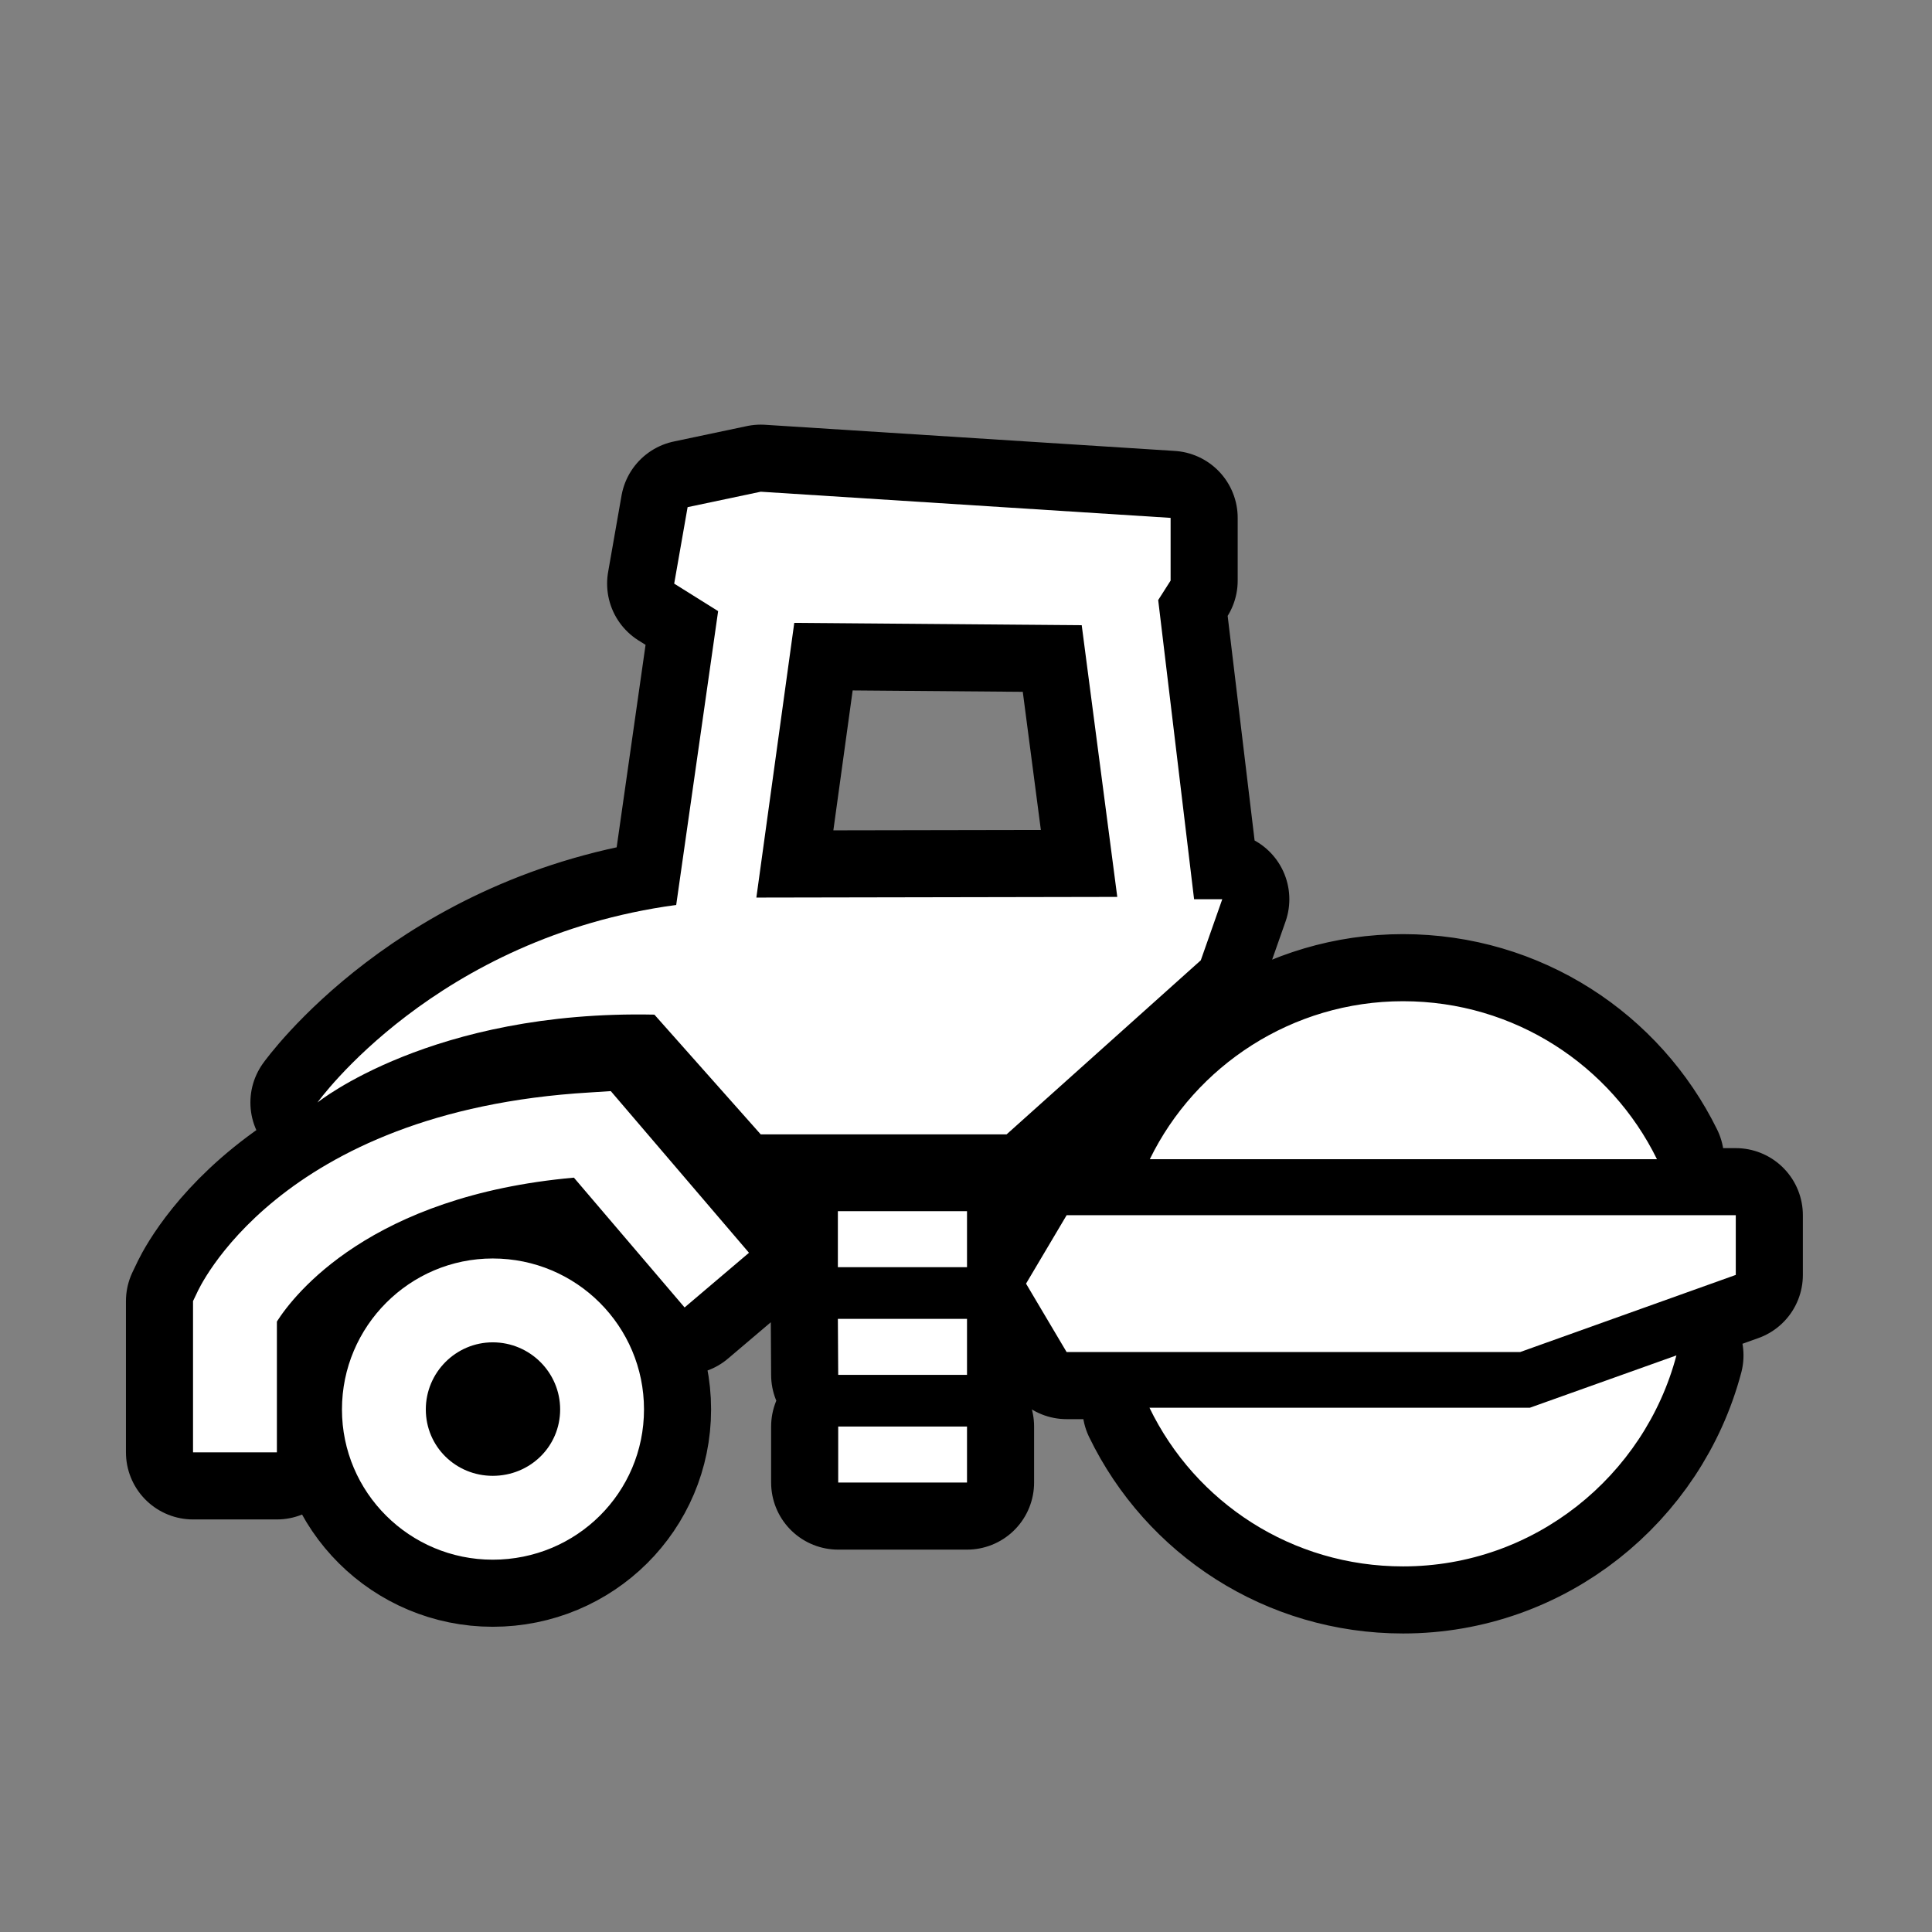 <svg xmlns="http://www.w3.org/2000/svg" viewBox="-32 -32 576 576"><rect x="-32" y="-32" width="576" height="576" fill="#808080" stroke="none"/><path stroke="#000000" stroke-width="40" stroke-linecap="round" stroke-linejoin="round" d="m194.8 114.6-21.8 4.6-4 22.8 13.1 8.2-12.5 87.6c-71.85 9.7-106.95 58.9-106.95 58.9s34.1-27.6 100.45-26.2l31.7 35.7h73.3l57.9-51.9 6.4-18.2H324l-10.7-89.2 3.7-5.8v-18.7zm10 39.1 85.7.7 10.6 81-107.6.2zm181.5 112.8c-33 0-61.9 19.2-75.5 47.1H462c-13.7-27.9-42.4-47.1-75.7-47.1zm-236.2 26.8-6.2.4c-93.55 5.5-117.15 59.7-117.15 59.7l-1.2 2.5V401h25v-39c5.1-8 27.9-37.5 88.55-42.9l24.9 29.2 8.1 9.5 19.2-16.3zm67.7 35.8v16.7h38.5v-16.7zm68.2 1.2-12.1 20.4 12.1 20.4h135.2l64.3-23v-17.8zm-171.1 12.9c-24.75 0-44.95 20.2-44.95 45S90.15 433 114.9 433c25 0 45.1-20 45.1-44.8 0-24.8-20.1-45-45.1-45zm102.9 18 .1 16.7h38.4v-16.7zm-102.9 7c11.1 0 20.1 9 20.1 20 0 11.1-9 19.8-20.1 19.8-11 0-19.95-8.7-19.95-19.8 0-11 8.95-20 19.95-20zm352.9 3.9-43.7 15.6H310.7c13.7 28.3 42.5 47.3 75.6 47.3 39.2 0 72-27 81.5-62.9zm-249.9 21.2V410h38.4v-16.7z"/><path fill="#FFFFFF" d="m194.8 114.6-21.8 4.6-4 22.8 13.1 8.2-12.5 87.6c-71.85 9.7-106.95 58.9-106.95 58.9s34.1-27.6 100.45-26.2l31.7 35.7h73.3l57.9-51.9 6.4-18.2H324l-10.7-89.2 3.7-5.8v-18.7zm10 39.1 85.7.7 10.6 81-107.6.2zm181.5 112.8c-33 0-61.9 19.2-75.5 47.1H462c-13.7-27.9-42.4-47.1-75.7-47.1zm-236.2 26.8-6.2.4c-93.55 5.5-117.15 59.7-117.15 59.7l-1.2 2.5V401h25v-39c5.1-8 27.9-37.5 88.55-42.9l24.9 29.2 8.1 9.5 19.2-16.3zm67.7 35.8v16.7h38.5v-16.7zm68.2 1.2-12.1 20.4 12.1 20.4h135.2l64.3-23v-17.8zm-171.1 12.9c-24.75 0-44.95 20.2-44.95 45S90.15 433 114.9 433c25 0 45.1-20 45.1-44.8 0-24.8-20.1-45-45.1-45zm102.9 18 .1 16.7h38.4v-16.7zm-102.9 7c11.1 0 20.1 9 20.1 20 0 11.1-9 19.8-20.1 19.8-11 0-19.95-8.7-19.95-19.8 0-11 8.95-20 19.95-20zm352.9 3.9-43.7 15.6H310.7c13.7 28.3 42.5 47.3 75.6 47.3 39.2 0 72-27 81.5-62.9zm-249.9 21.2V410h38.4v-16.7z"/></svg>